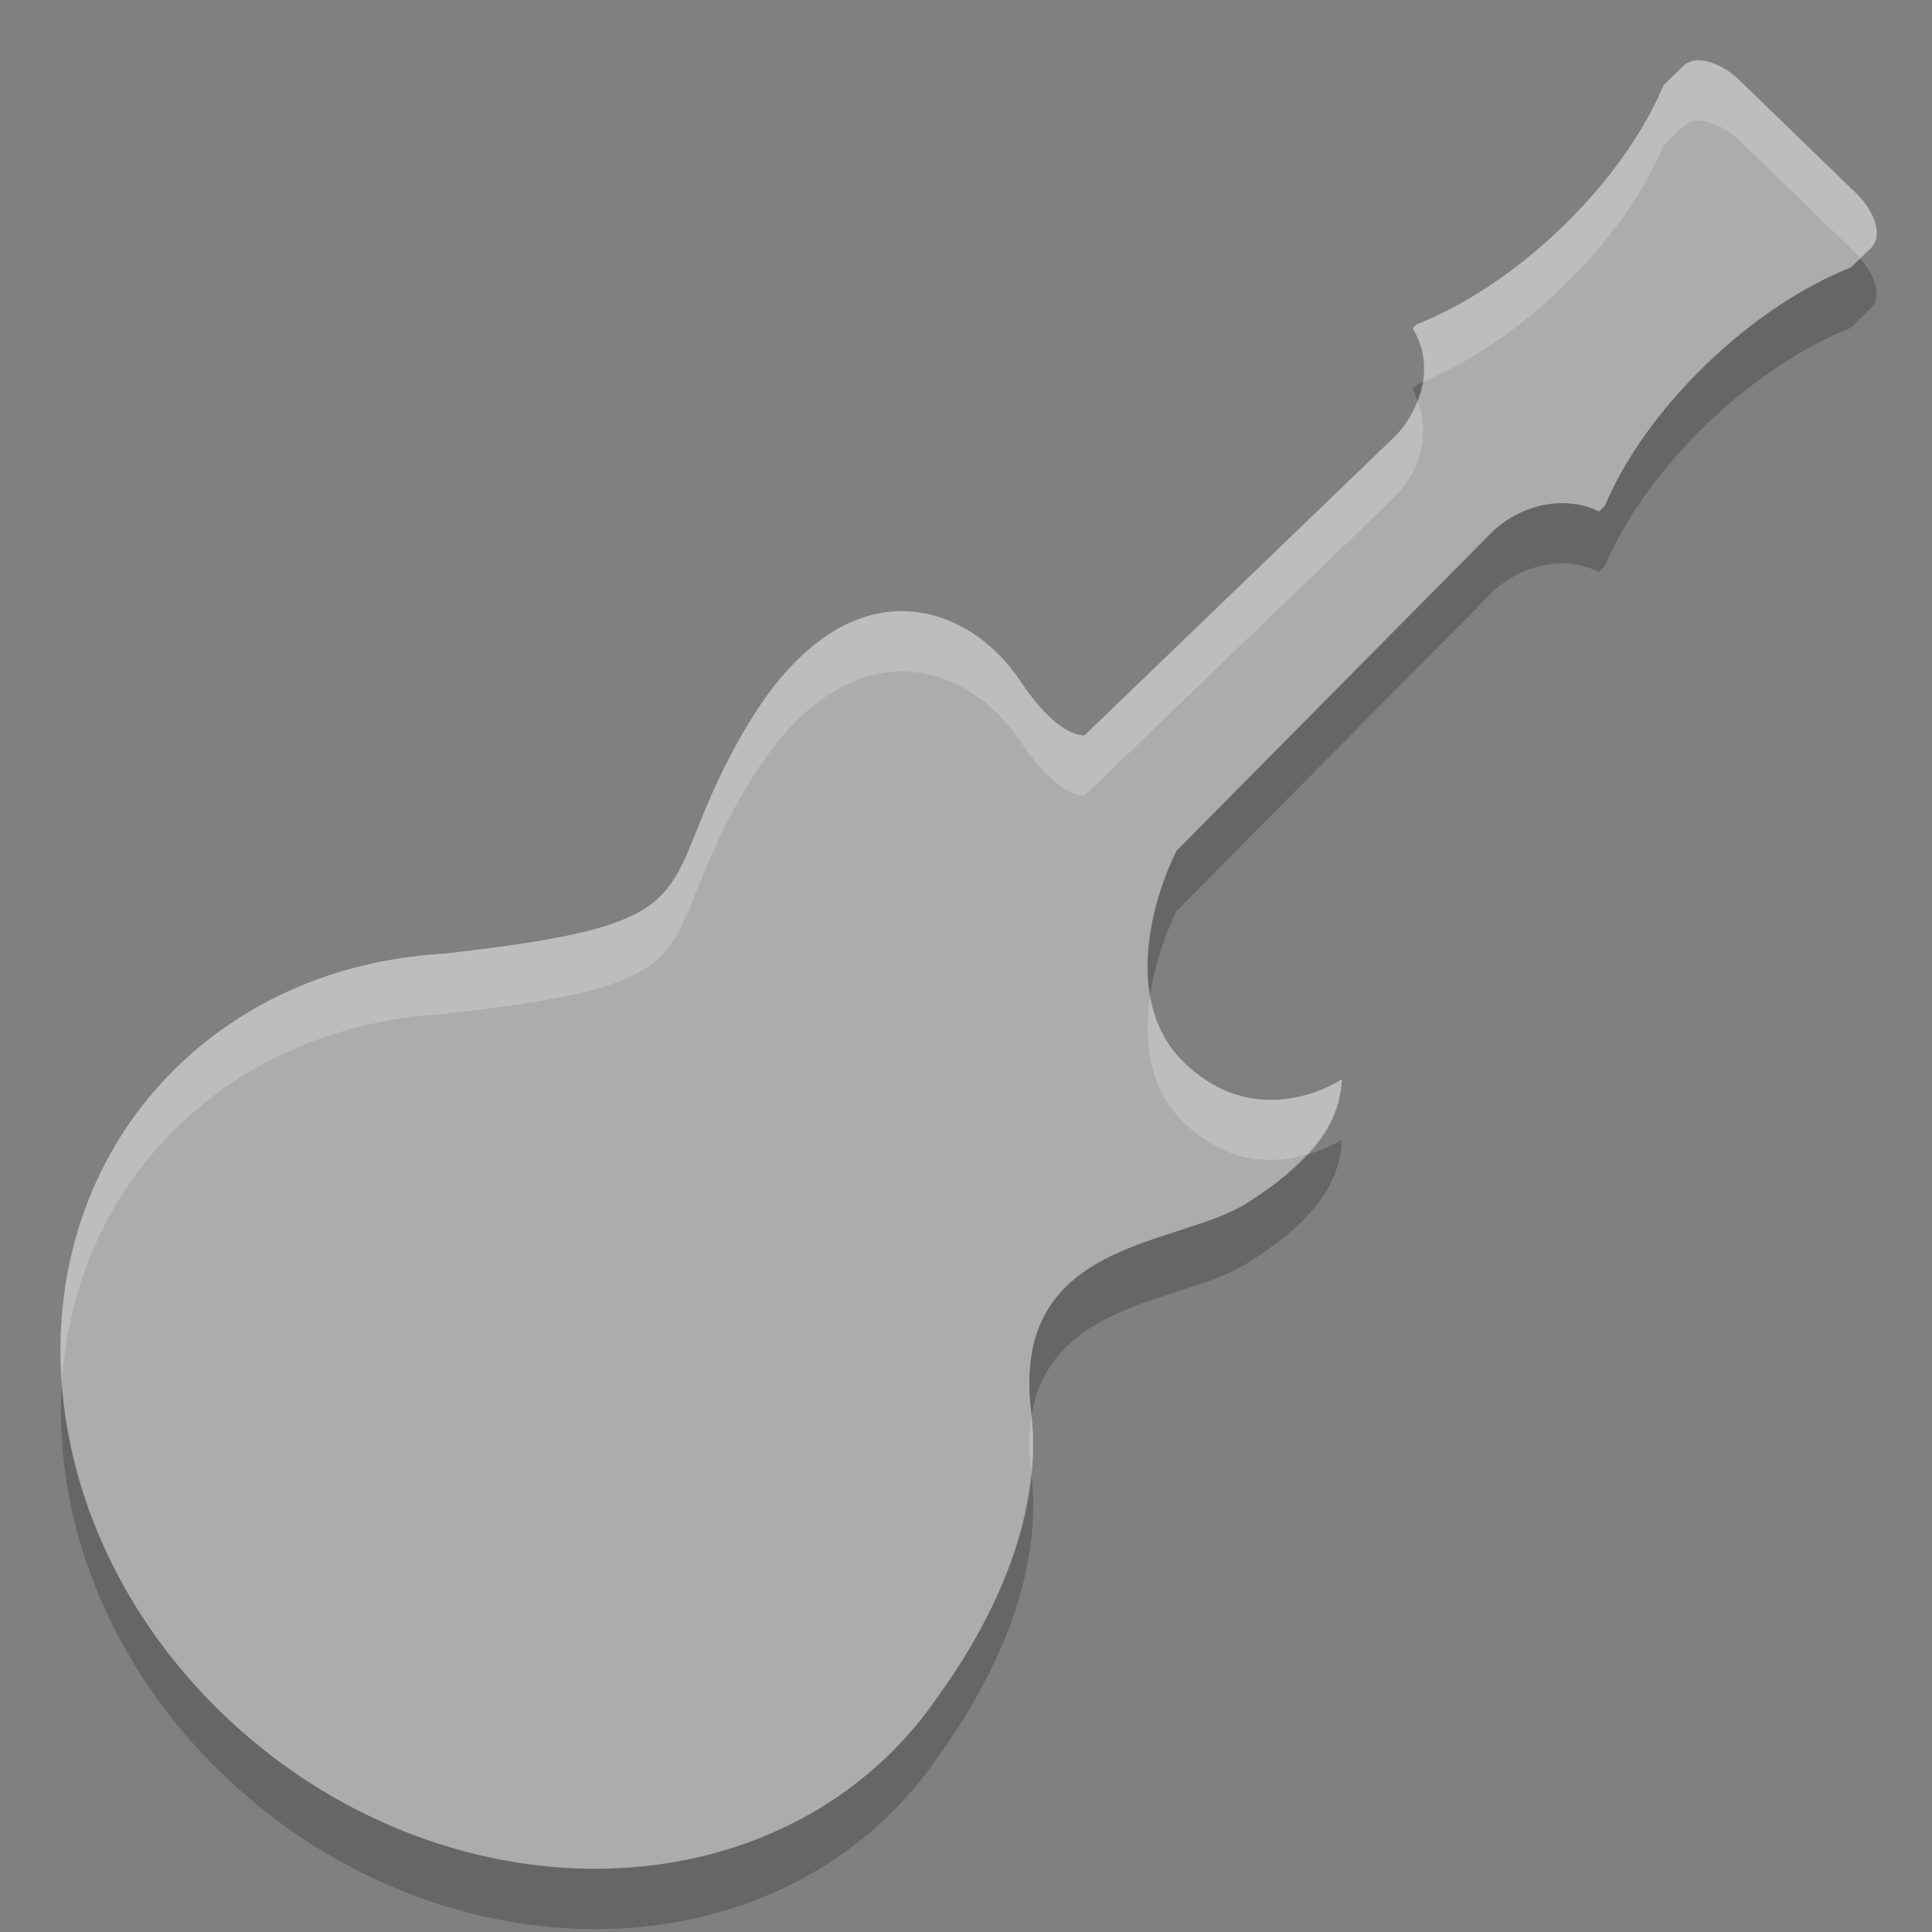 <svg xmlns="http://www.w3.org/2000/svg" width="32" height="32" version="1">
 <rect width="100%" height="100%" fill="#808080" stroke="none"/>
 <g fill="#acacac" transform="matrix(.064 0 0 .062 .584 1)">
  <g>
   <g>
    <path d="m377.6 125.4c8.051-7.326 18.943-9.081 27.078-4.883l1.56-1.553c4.904-12.028 13.757-25.333 26.031-37.604 12.283-12.276 25.584-21.135 37.606-26.042 0 0 2.368-2.369 5.298-5.298 2.925-2.93 1.154-9.438-3.96-14.547l-30.08-30.083c-5.1-5.109-11.59-6.906-14.48-4.015l-5.238 5.236c-4.889 12.062-13.773 25.441-26.116 37.784-12.331 12.331-25.708 21.219-37.782 26.115l-1.082 1.078c5.178 8.233 3.574 19.979-4.168 28.487l-80.781 80.303c-3.494-0.226-9.117-3.047-16.635-14.697-13.442-20.827-44.812-32.687-70.648 12.13s-4.408 52.227-77.991 60.774l0.016 0.024c-25.982 1.429-50.592 11.36-69.375 30.136-44.54 44.544-39.464 121.84 11.34 172.66 50.806 50.806 128.11 55.879 172.65 11.328 0.797-0.797 1.557-1.639 2.324-2.46l0.014 0.032s0.293-0.316 0.775-0.866c3.573-3.903 6.777-8.026 9.636-12.343 11.461-16.27 27.822-45.524 24.159-76.081-5.538-46.129 37.694-44.021 55.619-55.623 17.921-11.598 24.249-21.607 24.77-33.218 0 0-21.352 15.028-40.855-4.476-15.677-15.678-8.708-42.391-1.947-56.529l82.25-85.77z"/>
   </g>
  </g>
 </g>
 <g opacity=".2" transform="matrix(.064 0 0 .062 .584 2.999)">
  <g>
   <g>
    <path d="m472.3 20.685c-0.814 0.814-2.418 2.422-2.418 2.422-12.022 4.907-25.329 13.766-37.612 26.042-12.274 12.271-21.14 25.557-26.044 37.585l-1.561 1.573c-8.135-4.198-19.003-2.451-27.054 4.875l-82.263 85.768c-4.557 9.529-9.046 24.74-6.794 38.465 1.25-8.48 3.997-16.514 6.794-22.362l82.263-85.768c8.051-7.326 18.919-9.073 27.054-4.875l1.561-1.573c4.904-12.028 13.77-25.314 26.044-37.584 12.283-12.276 25.59-21.135 37.612-26.042 0 0 2.364-2.386 5.294-5.315 2.682-2.686 1.292-8.344-2.877-13.21zm-113.14 32.93c-0.536 0.231-1.091 0.571-1.622 0.786l-1.102 1.069c0.599 0.953 0.806 2.077 1.224 3.114 0.603-1.651 1.252-3.294 1.5-4.969zm-21 202.46s-3.664 2.42-9.181 4.057c-3.808 4.238-8.604 8.52-15.608 13.052-17.925 11.602-61.145 9.509-55.607 55.638 0.044 0.371 0.023 0.731 0.061 1.101 4.721-30.805 39.836-30.467 55.546-40.635 17.921-11.598 24.268-21.602 24.789-33.213zm-331.28 65.16c-2.216 35.872 11.714 74.466 41.315 104.07 50.806 50.806 128.12 55.874 172.67 11.323 0.792-0.792 1.564-1.606 2.326-2.422v-0.032c0.011-0.012 0.323-0.31 0.796-0.849 3.573-3.903 6.751-8.012 9.61-12.329 11.445-16.247 27.78-45.444 24.177-75.955-2.239 24.371-14.776 46.506-24.177 59.852-2.859 4.317-6.037 8.426-9.61 12.329-0.473 0.539-0.785 0.837-0.796 0.849v0.032c-0.762 0.816-1.534 1.63-2.326 2.422-44.54 44.55-121.86 39.48-172.67-11.33-25.202-25.21-39.093-56.95-41.311-87.96z"/>
   </g>
  </g>
 </g>
 <g fill="#acacac" transform="matrix(.064 0 0 .062 .584 1)">
  <g>
   <g>
    <path fill="#fff" opacity=".2" d="m27.99 1.004c-0.07 0.01-0.129 0.037-0.176 0.082l-0.334 0.324c-0.312 0.749-0.88 1.581-1.668 2.348-0.786 0.766-1.639 1.317-2.41 1.621l-0.07 0.066c0.166 0.257 0.222 0.571 0.174 0.885 0.743-0.311 1.554-0.84 2.306-1.572 0.788-0.766 1.356-1.599 1.668-2.348l0.334-0.324c0.185-0.179 0.598-0.067 0.924 0.25l1.92 1.867c0.027 0.026 0.044 0.055 0.069 0.082 0.062-0.06 0.081-0.081 0.183-0.18 0.187-0.182 0.075-0.585-0.252-0.902l-1.92-1.867c-0.244-0.238-0.538-0.361-0.748-0.332zm-4.58 5.635c-0.076 0.203-0.18 0.402-0.344 0.576l-5.154 4.986c-0.223-0.014-0.583-0.188-1.062-0.912-0.858-1.293-2.861-2.029-4.51 0.754-1.649 2.783-0.281 3.243-4.977 3.773l0.002 0.002c-1.658 0.089-3.229 0.705-4.428 1.871-1.432 1.394-2.058 3.304-1.914 5.26 0.101-1.595 0.728-3.105 1.914-4.26 1.199-1.166 2.77-1.782 4.428-1.871l-0.002-0.002c4.696-0.53 3.328-0.99 4.977-3.773s3.652-2.047 4.51-0.754c0.479 0.724 0.839 0.898 1.062 0.912l5.154-4.986c0.437-0.467 0.548-1.084 0.344-1.576zm-4.41 9.863c-0.113 0.746-0.028 1.552 0.559 2.123 0.737 0.718 1.509 0.677 2.021 0.529 0.379-0.41 0.566-0.812 0.586-1.252 0 0-1.363 0.934-2.607-0.277-0.327-0.317-0.489-0.711-0.559-1.123zm-1.961 6.986c-0.042 0.27-0.048 0.578-0.004 0.932v0.008c0.029-0.31 0.038-0.622 0.004-0.94z" transform="matrix(15.669 0 0 16.103 -9.158 -16.103)"/>
   </g>
  </g>
 </g>
</svg>
